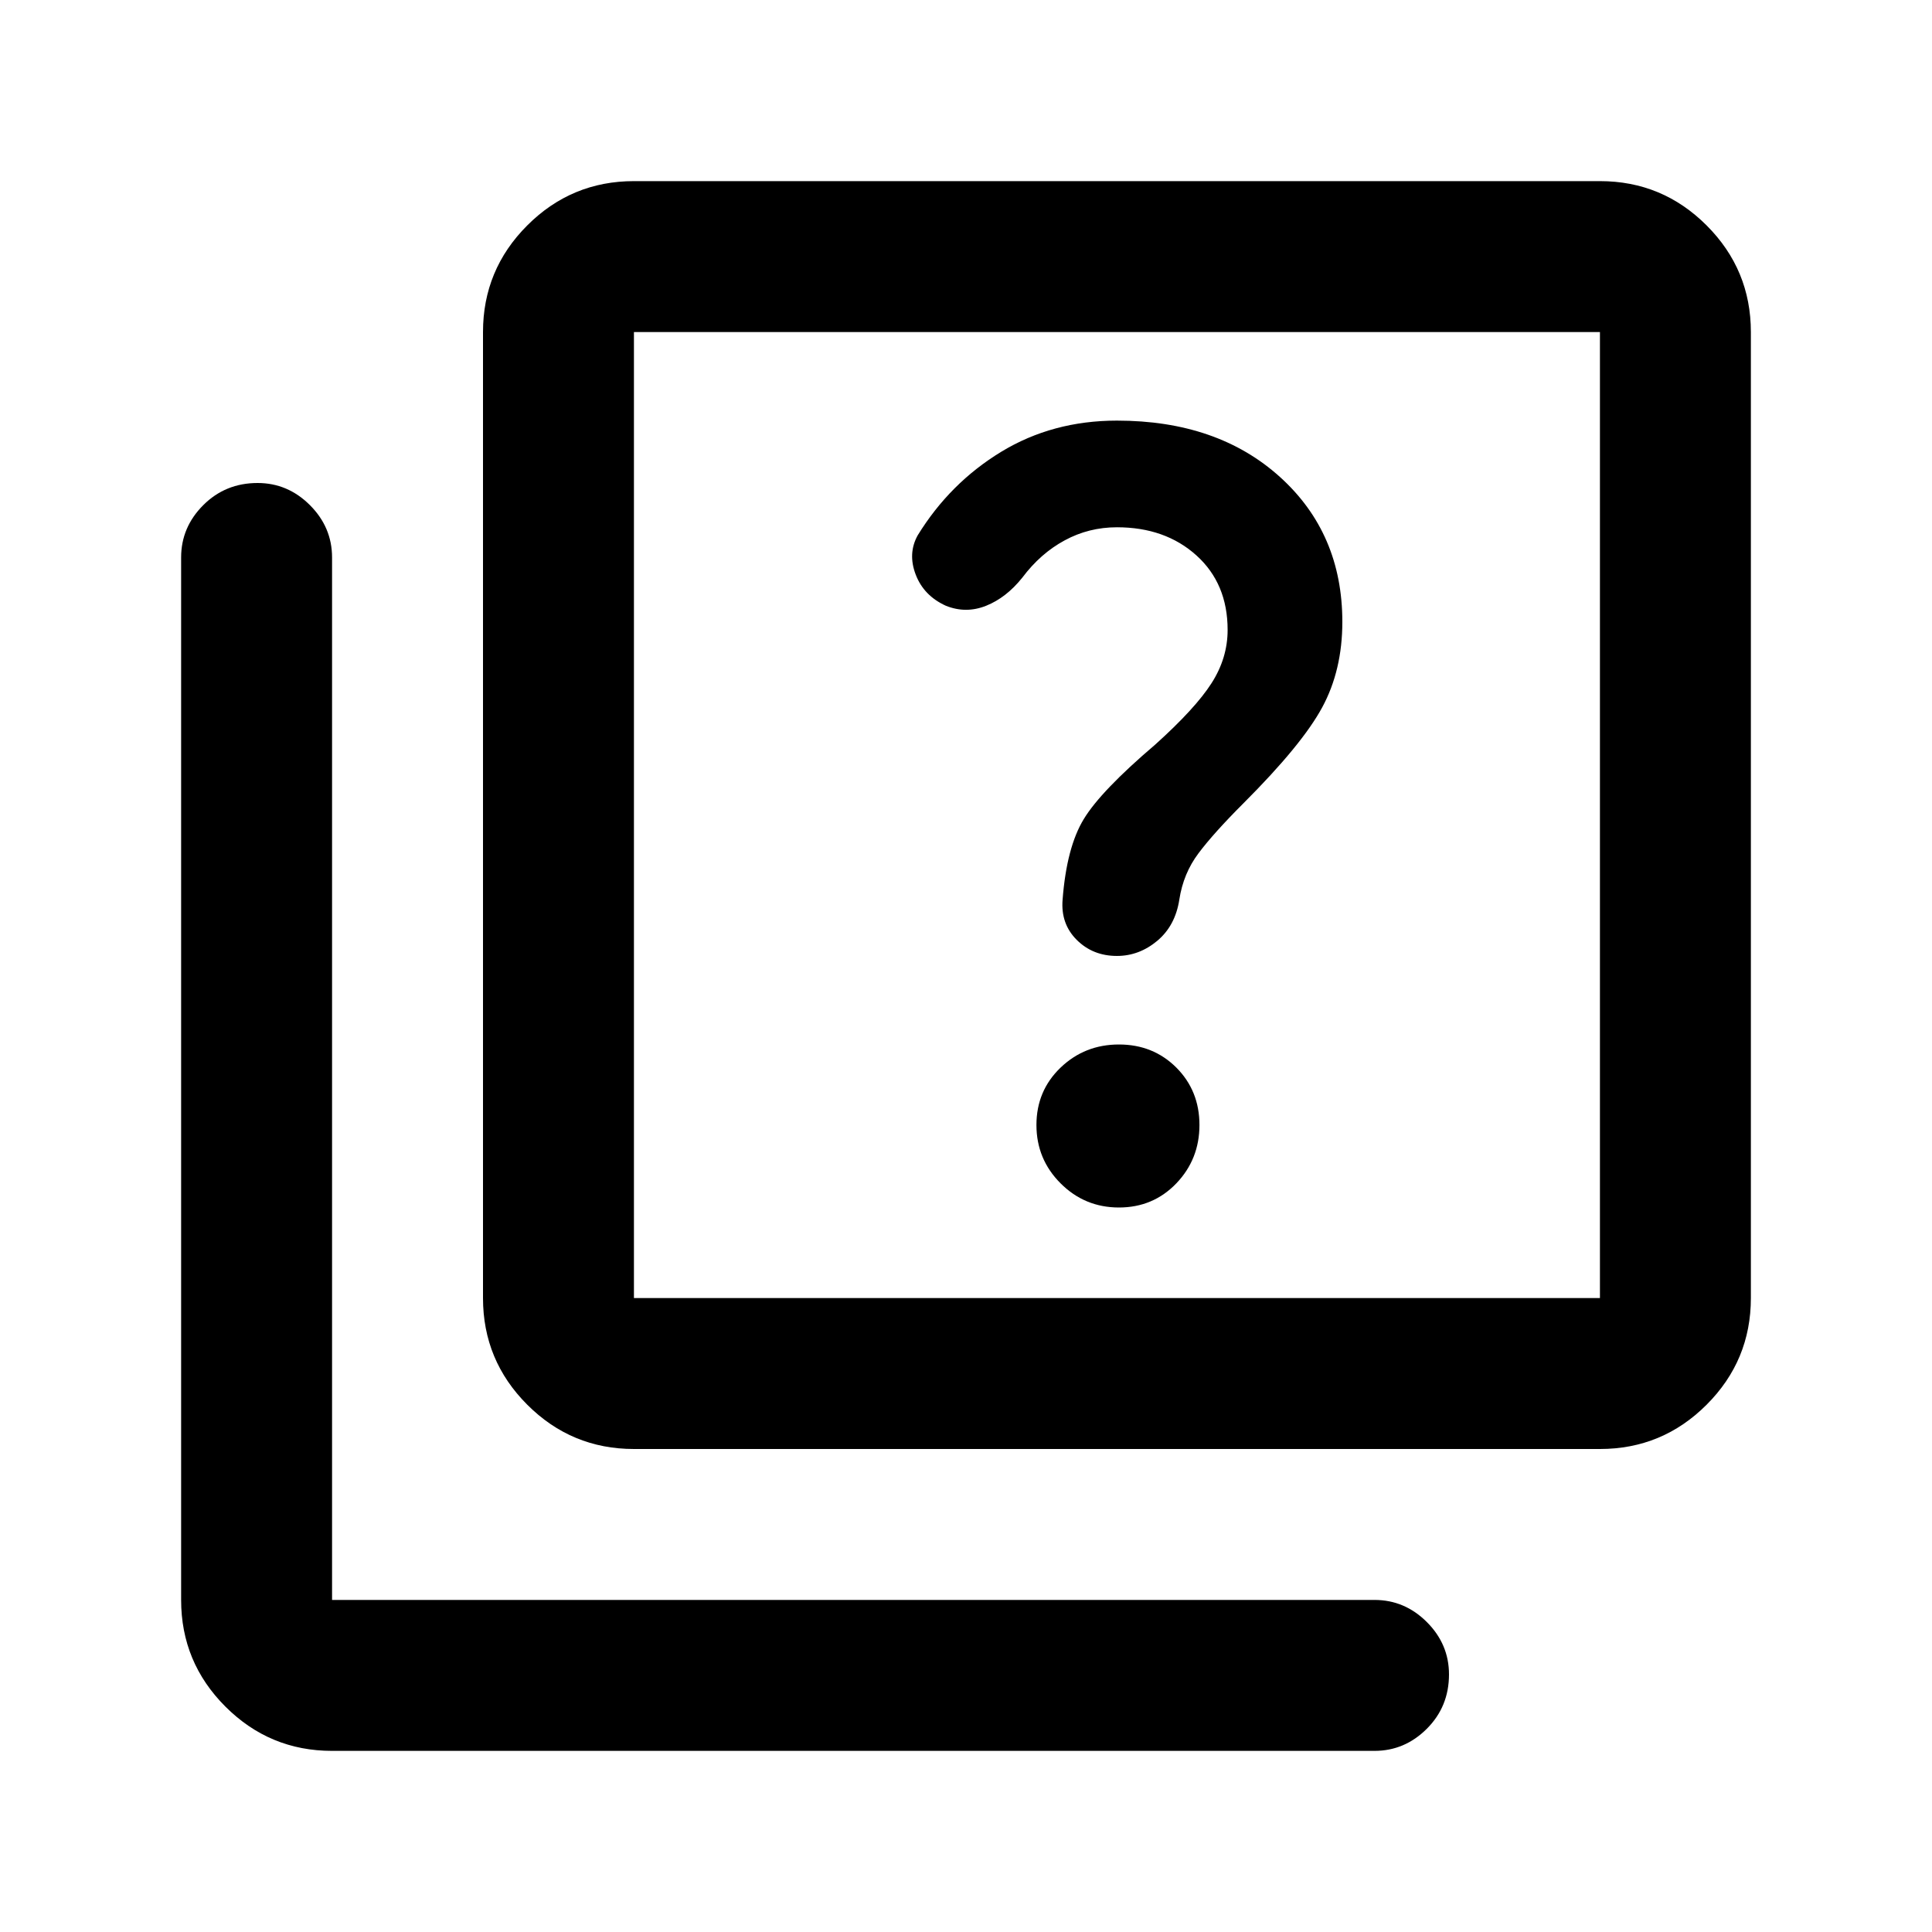 <svg xmlns="http://www.w3.org/2000/svg" height="24" width="24"><path d="M13.875 11.875q.275 0 .5-.187.225-.188.275-.513.05-.325.238-.575.187-.25.562-.625.725-.725.975-1.188.25-.462.25-1.062 0-1.1-.775-1.8t-2.025-.7q-.8 0-1.437.387Q11.8 6 11.4 6.65q-.125.225-.025.487.1.263.375.388.25.1.5 0t.45-.35q.225-.3.525-.462.3-.163.65-.163.6 0 .988.35.387.35.387.925 0 .35-.2.662-.2.313-.7.763-.675.575-.887.925-.213.35-.263 1-.025.3.175.5.2.2.5.2ZM13.9 15q.425 0 .713-.3.287-.3.287-.725t-.287-.713q-.288-.287-.713-.287t-.725.287q-.3.288-.3.713t.3.725q.3.3.725.3Zm-6.025 3q-.775 0-1.325-.55Q6 16.9 6 16.125v-12q0-.775.55-1.325.55-.55 1.325-.55h12q.775 0 1.325.55.55.55.55 1.325v12q0 .775-.55 1.325-.55.55-1.325.55Zm0-1.875h12v-12h-12v12Zm-3.75 5.625q-.775 0-1.325-.55-.55-.55-.55-1.325V6.925q0-.375.275-.65T3.2 6q.375 0 .65.275t.275.65v12.95h12.95q.375 0 .65.275t.275.65q0 .4-.275.675t-.65.275Zm3.75-17.625v12-12Z"/></svg>